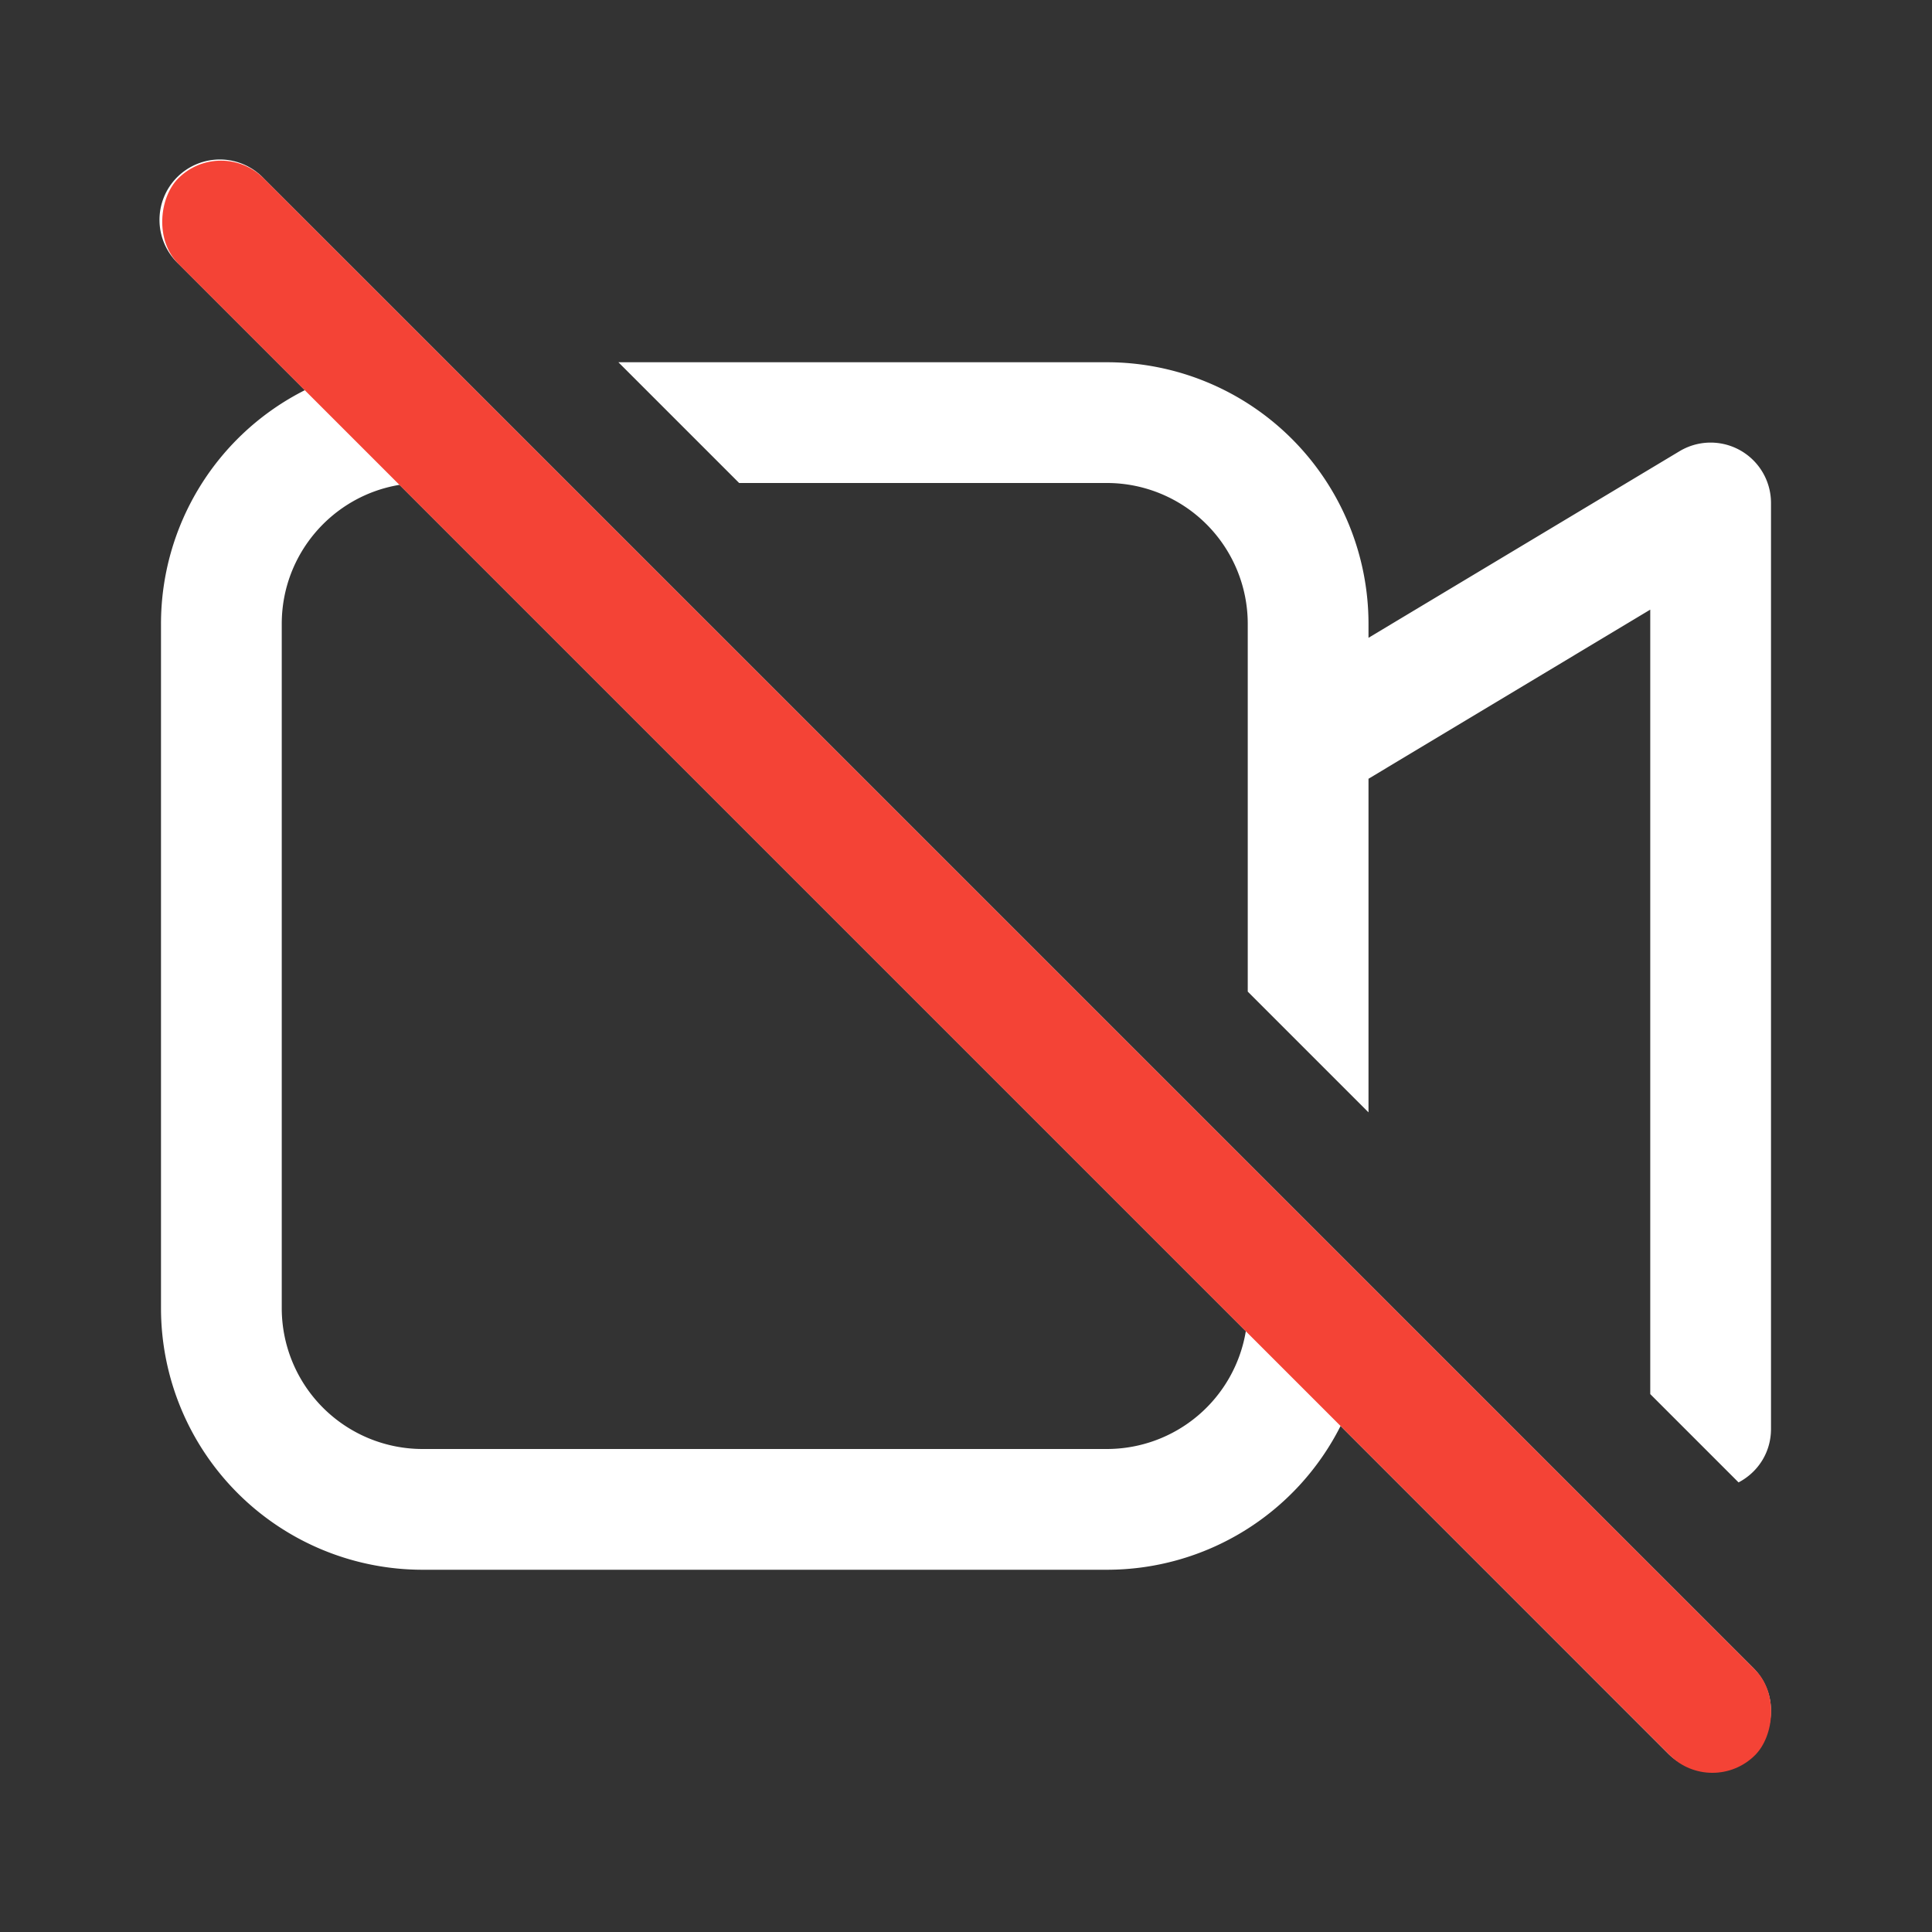 <svg width="24" height="24" xmlns="http://www.w3.org/2000/svg" viewBox="0 0 24 24" fill="#FFFFFF" gradientcolor1="#FFFFFF" gradientcolor2="#FFFFFF"><rect x="0" y="0" width="24" height="24" fill="#333333" stroke="none"/><path d="M3.28 2.22a.75.75 0 10-1.06 1.06l1.567 1.567A3.25 3.25 0 002 7.75v8.5a3.25 3.25 0 003.25 3.25h8.5a3.25 3.25 0 002.903-1.786l4.066 4.067a.75.75 0 001.061-1.061L3.28 2.22zm12.196 14.317A1.75 1.75 0 0113.75 18h-8.5a1.75 1.75 0 01-1.75-1.75v-8.5c0-.869.633-1.59 1.463-1.727l10.514 10.514zm.024-4.219V7.75A1.75 1.75 0 0013.75 6H9.182l-1.5-1.5h6.068A3.25 3.25 0 0117 7.75v.173l3.864-2.318A.75.75 0 0122 6.248V17.75c0 .301-.17.543-.403.665L20.5 17.318V7.573L17 9.674v4.144l-1.5-1.5z"/><rect x="2.745" y="1.685" width="27.701" height="1.5" rx="0.75" transform="rotate(45 2.745 1.685)" fill="#F44336"/></svg>